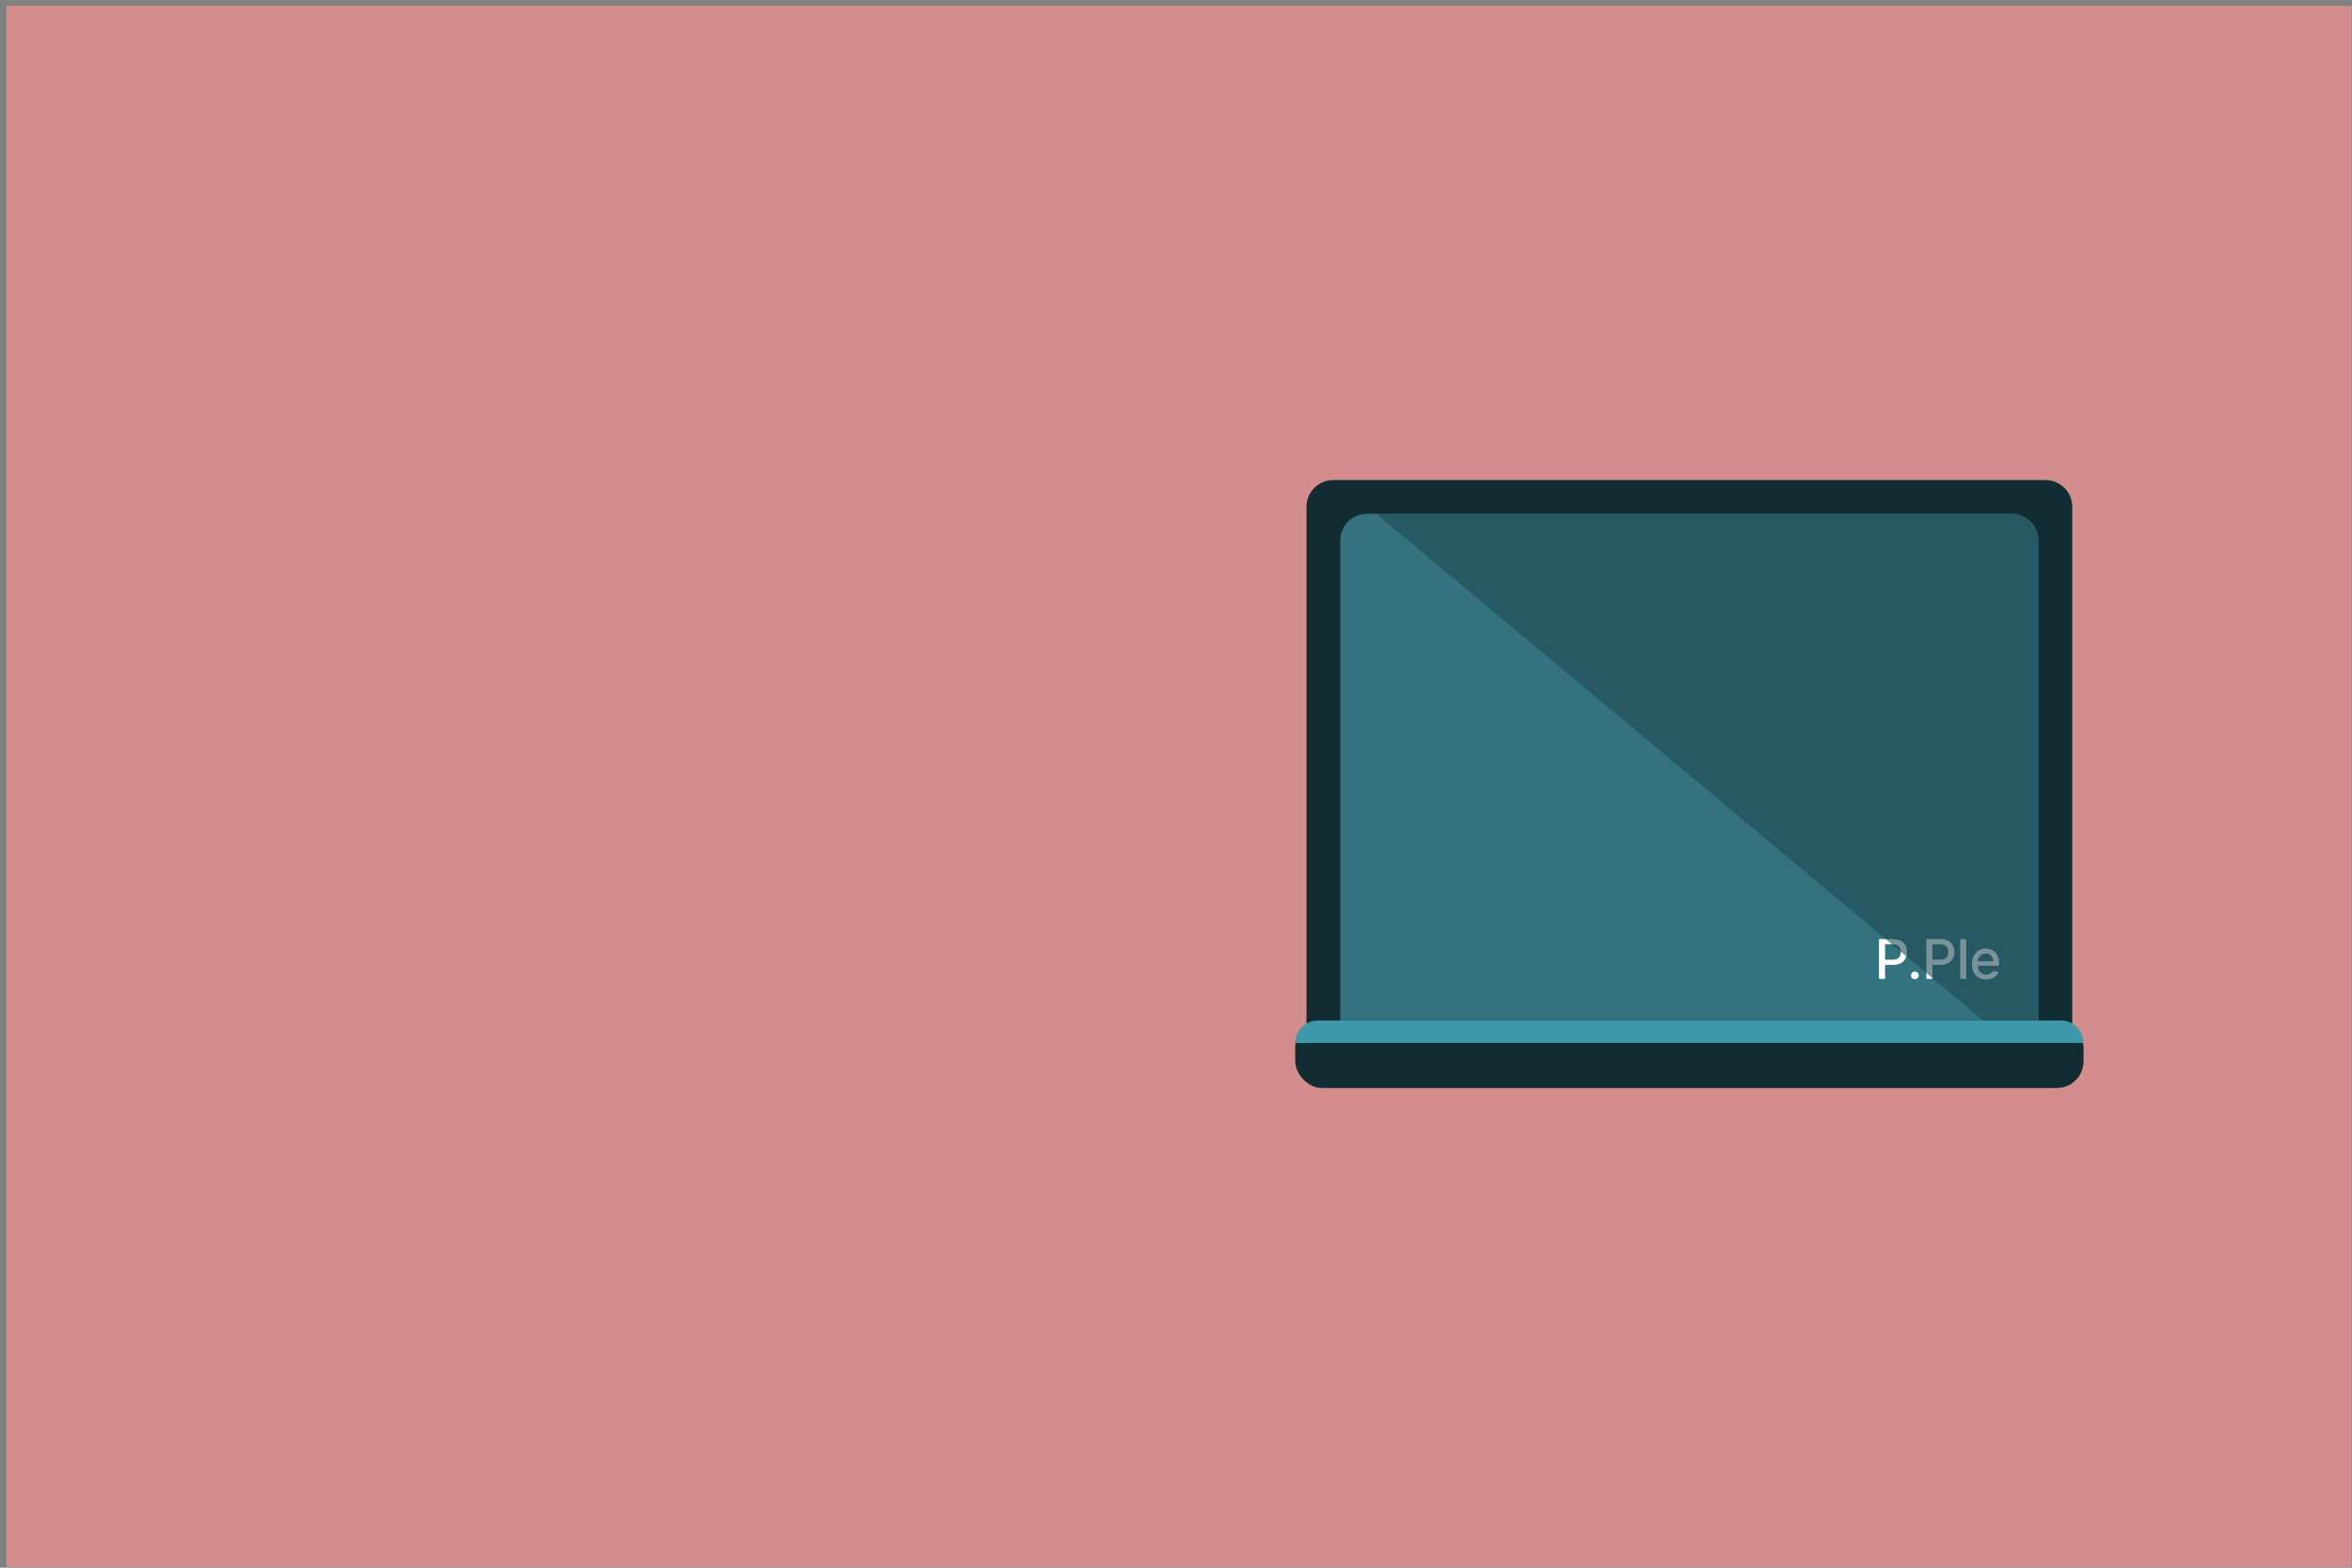<svg width="351" height="234" viewBox="0 0 351 234" fill="none" xmlns="http://www.w3.org/2000/svg">
<rect x="0" y="0" width="351" height="234" fill="#808080" stroke="none"/>
<rect x="0.934" y="0.865" width="350" height="233" fill="#D38D8D"/>
<path d="M194.969 75.652C194.969 73.443 196.76 71.652 198.969 71.652H305.252C307.461 71.652 309.252 73.443 309.252 75.652V154.004H194.969V75.652Z" fill="#112D33"/>
<path d="M200.012 80.693C200.012 78.484 201.803 76.693 204.012 76.693H300.211C302.42 76.693 304.211 78.484 304.211 80.693V152.322H200.012V80.693Z" fill="#357280"/>
<path d="M280.414 146.111V140.17H282.531C283.914 140.17 284.591 140.999 284.591 142.098C284.591 143.194 283.91 144.027 282.531 144.027H281.317V146.111H280.414ZM281.317 143.255H282.441C283.315 143.26 283.68 142.767 283.68 142.098C283.68 141.425 283.315 140.945 282.441 140.941H281.317V143.255Z" fill="white"/>
<path d="M285.765 146.169C285.444 146.165 285.178 145.906 285.182 145.586C285.178 145.266 285.444 145.003 285.765 145.003C286.08 145.003 286.343 145.266 286.347 145.586C286.343 145.906 286.08 146.165 285.765 146.169Z" fill="white"/>
<path d="M287.48 146.111V140.17H289.597C290.98 140.17 291.657 140.999 291.657 142.098C291.657 143.194 290.975 144.027 289.597 144.027H288.382V146.111H287.48ZM288.382 143.255H289.507C290.381 143.26 290.746 142.767 290.746 142.098C290.746 141.425 290.381 140.945 289.507 140.941H288.382V143.255Z" fill="white"/>
<path d="M293.413 140.17V146.111H292.535V140.17H293.413Z" fill="white"/>
<path d="M296.4 146.202C295.087 146.202 294.278 145.295 294.283 143.912C294.278 142.542 295.099 141.598 296.342 141.598C297.356 141.598 298.32 142.226 298.32 143.838V144.15H295.152C295.177 144.999 295.678 145.479 296.408 145.479C296.904 145.479 297.229 145.266 297.376 144.995H298.263C298.066 145.717 297.38 146.202 296.4 146.202ZM295.157 143.493H297.458C297.458 142.816 297.019 142.316 296.351 142.32C295.649 142.316 295.193 142.866 295.157 143.493Z" fill="white"/>
<rect x="193.289" y="152.322" width="117.645" height="10.084" rx="4" fill="#112D33"/>
<path d="M193.289 155.684C193.289 153.827 194.794 152.322 196.65 152.322H307.572C309.429 152.322 310.934 153.827 310.934 155.684V155.684H193.289V155.684Z" fill="#3E98A9"/>
<path d="M304.211 152.322V80.693C304.211 78.484 302.42 76.693 300.211 76.693H205.389L295.961 152.322H304.211Z" fill="#1D4953" fill-opacity="0.59"/>
</svg>
